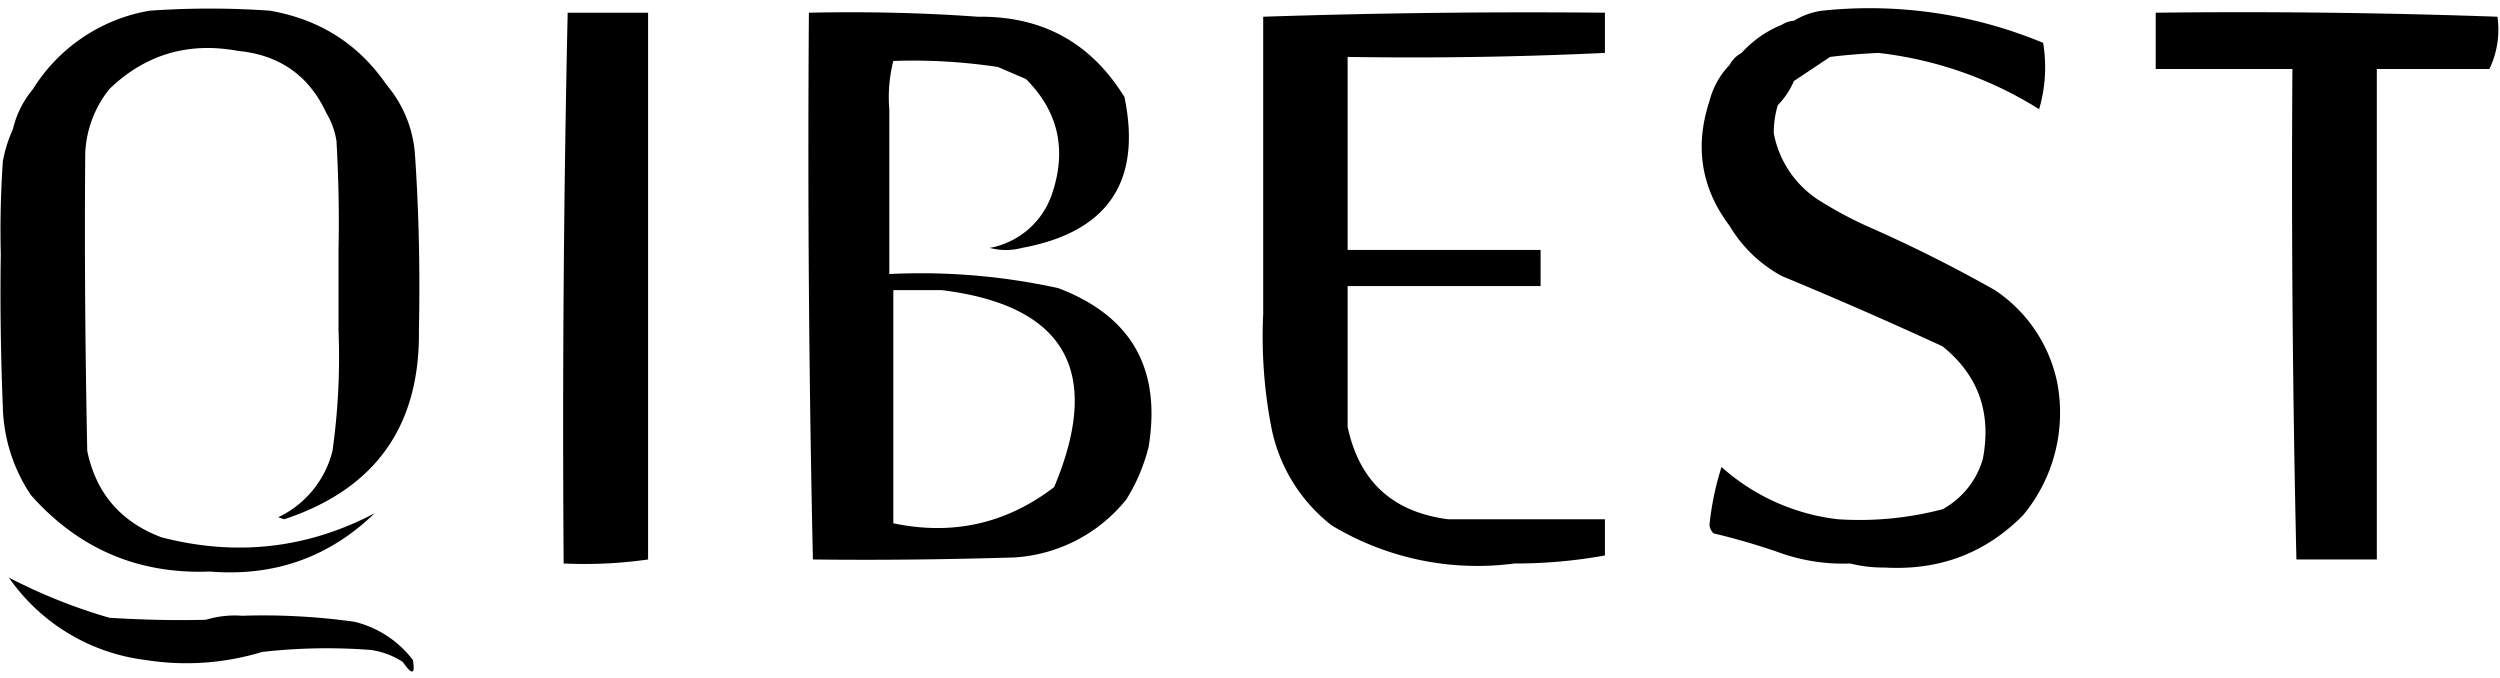 <svg height="678" viewBox="-.1 -1.38 621.837 167.28" width="2500" xmlns="http://www.w3.org/2000/svg"><path d="m314.1 2.1v74a119 119 0 0 0 2 28 40.9 40.9 0 0 0 15 24.5 70.2 70.2 0 0 0 45.5 9.5 124.7 124.7 0 0 0 22.5-2v-9h-39c-13.8-1.8-22.1-9.4-25-23v-35h48v-9h-48v-48q32.3.5 64-1v-10q-42.7-.4-85 1zm307 0q-42.3-1.5-85-1v14h34q-.4 61.2 1 122h20v-122h28a22.6 22.6 0 0 0 2-13zm-525 17c-7-10.2-16.6-16.3-29-18.5a214.5 214.5 0 0 0 -30 0 42.6 42.6 0 0 0 -29 19.5 24.2 24.2 0 0 0 -5 10 34 34 0 0 0 -2.5 8c-.5 7.7-.7 15.3-.5 23-.2 12.7 0 25.3.5 38a41.2 41.2 0 0 0 7 22c11.8 13.3 26.6 19.7 44.5 19 16 1.3 29.6-3.5 41-14.5q-25.1 13.2-53 6c-10.1-3.8-16.3-10.9-18.5-21.5-.5-24.7-.7-49.3-.5-74a27.4 27.4 0 0 1 6-16c8.9-8.6 19.6-11.8 32-9.5 10.4 1 17.7 6.2 22 15.5a18.9 18.9 0 0 1 2.5 7c.5 9 .7 18 .5 27v20a166.7 166.7 0 0 1 -1.5 30 24.9 24.9 0 0 1 -13.5 16.5l1.5.5c22.6-7.5 33.8-23.1 33.5-47 .3-14.8 0-29.5-1-44a30 30 0 0 0 -7-17zm167 50.5a159.8 159.8 0 0 0 -42-3.5v-41a36.6 36.6 0 0 1 1-12 141.3 141.3 0 0 1 26 1.5l7 3c8 8 10.2 17.5 6.5 28.5a20.2 20.2 0 0 1 -15.5 13.5 15.5 15.5 0 0 0 8 0q32-5.9 25.5-37.5c-8.3-13.5-20.4-20.2-36.5-20-13.8-1-27.8-1.3-42-1q-.5 68.3 1 136c16.7.2 33.3 0 50-.5a38.7 38.7 0 0 0 28-14.5 45.5 45.5 0 0 0 5.5-13c3.2-19.5-4.3-32.6-22.5-39.5zm-1 49.5c-11.9 9.1-25.2 12.1-40 9v-58h12c30.8 3.8 40.1 20.2 28 49zm-122 19a112.1 112.1 0 0 0 21-1v-136h-20q-1.5 68.3-1 137zm356-68a353.6 353.6 0 0 0 -32-16 99.8 99.8 0 0 1 -12-6.5 25.4 25.4 0 0 1 -11-16.5 23.7 23.7 0 0 1 1-7 19.1 19.1 0 0 0 4-6l9-6c4-.5 8-.8 12-1a95.4 95.4 0 0 1 40 14 37 37 0 0 0 1-16.5 112.4 112.4 0 0 0 -55-8 18.3 18.3 0 0 0 -7 2.5 6.3 6.3 0 0 0 -3 1 27.1 27.1 0 0 0 -10 7 7.2 7.2 0 0 0 -3 3 20 20 0 0 0 -5 9c-3.7 11.2-2.1 21.6 5 31a33.9 33.9 0 0 0 13 12.5c13.5 5.6 26.8 11.4 40 17.5 8.9 7.2 12.2 16.5 10 28a20.8 20.8 0 0 1 -10 12.5 81.3 81.3 0 0 1 -26 2.5 52.4 52.4 0 0 1 -29-13 70.5 70.5 0 0 0 -3 14.5 3.8 3.8 0 0 0 1 2 165.7 165.7 0 0 1 17 5 46.8 46.8 0 0 0 17 2.5 33.6 33.6 0 0 0 8.5 1c13.6.8 25.1-3.5 34.5-13a39.9 39.9 0 0 0 8.5-33 36.5 36.5 0 0 0 -15.5-23zm-408 82.5a163.8 163.8 0 0 0 -28-1.5 24.7 24.7 0 0 0 -9 1c-8 .2-16 0-24-.5a137.3 137.3 0 0 1 -25-10 48.6 48.6 0 0 0 34 20.5 64.5 64.5 0 0 0 29-2 143.3 143.3 0 0 1 27-.5 19.5 19.5 0 0 1 8 3c2.3 3.3 3.1 3.2 2.5-.5a26 26 0 0 0 -14.5-9.5z" fill-rule="evenodd"/></svg>